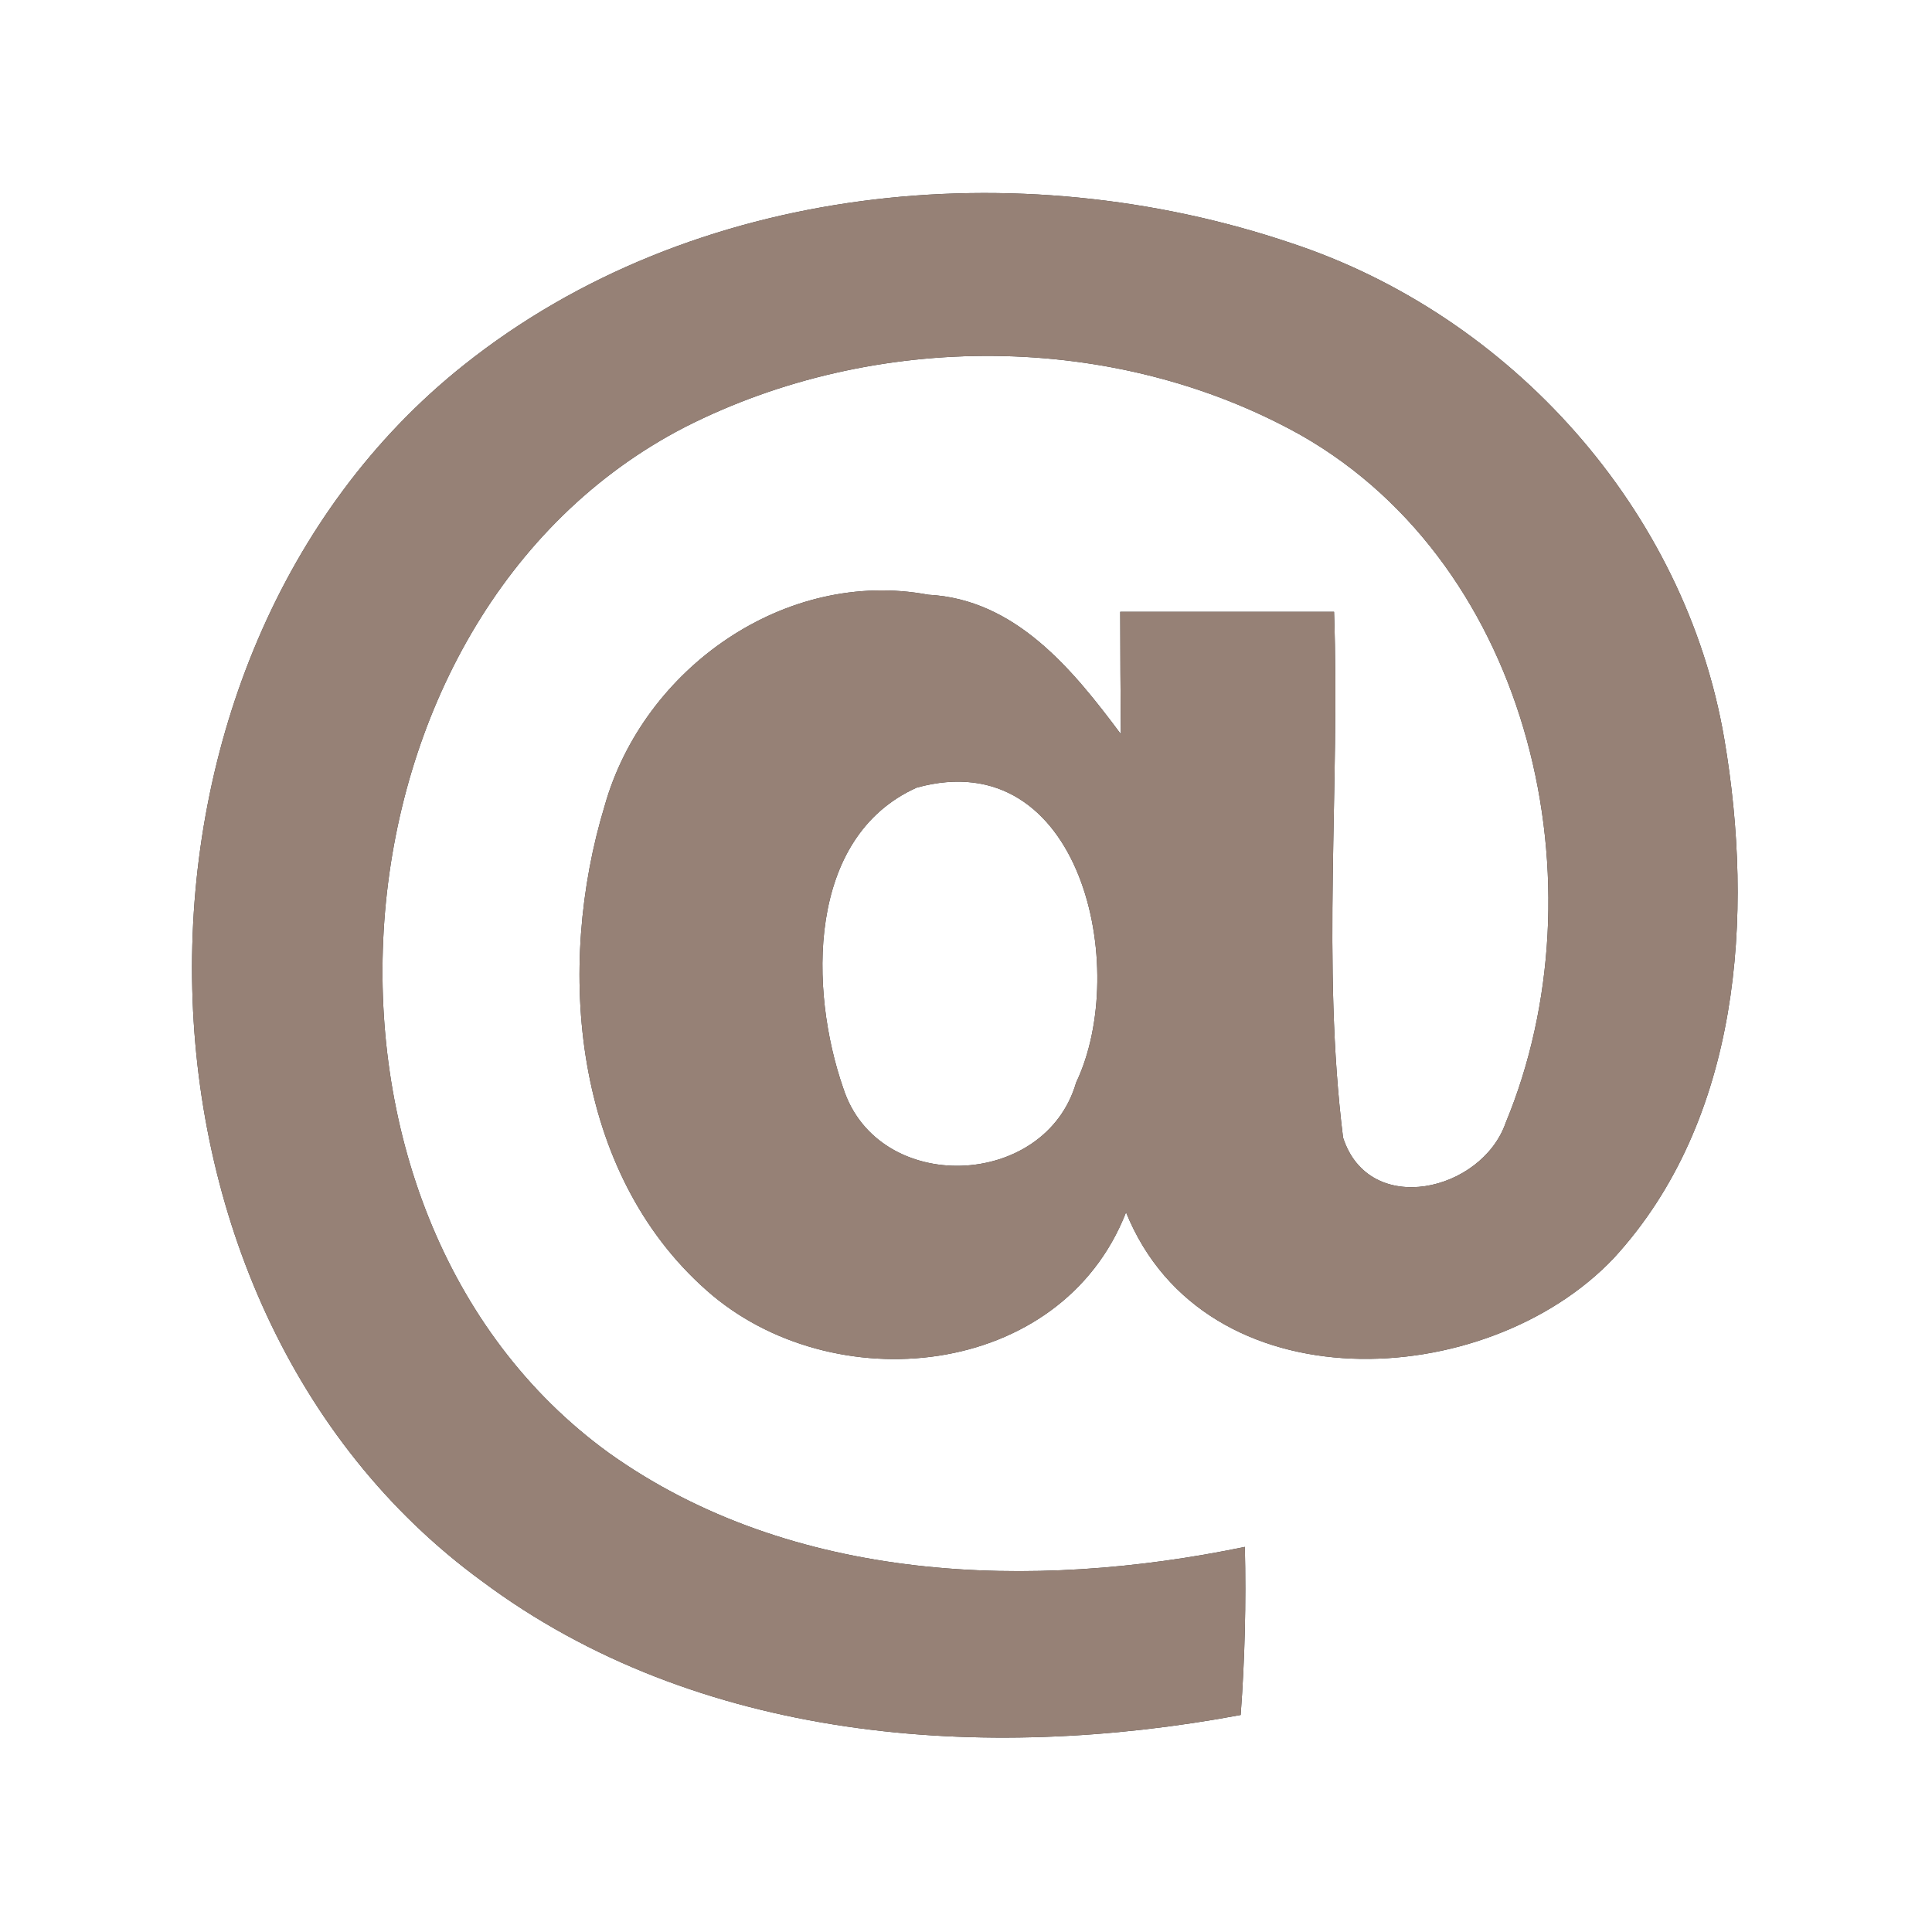 <?xml version="1.0" encoding="UTF-8" ?>
<!DOCTYPE svg PUBLIC "-//W3C//DTD SVG 1.1//EN" "http://www.w3.org/Graphics/SVG/1.1/DTD/svg11.dtd">
<svg width="60pt" height="60pt" viewBox="0 0 60 60" version="1.1" xmlns="http://www.w3.org/2000/svg">
<rect x="0" y="0" width="60" height="60" fill="#333333" stroke="none"/>
<g id="#ffffffff">
<path fill="#ffffff" opacity="1.00" d=" M 0.00 0.00 L 60.00 0.00 L 60.00 60.00 L 0.00 60.00 L 0.00 0.00 M 14.40 11.34 C 3.00 20.41 3.12 40.45 14.96 49.10 C 21.65 54.10 30.55 54.75 38.53 53.26 C 38.66 51.52 38.70 49.78 38.66 48.04 C 32.06 49.41 24.59 49.17 18.92 45.13 C 8.56 37.63 9.87 19.14 21.28 13.26 C 27.17 10.27 34.62 10.28 40.41 13.52 C 47.59 17.62 49.80 27.54 46.76 34.87 C 46.02 37.00 42.52 37.83 41.71 35.33 C 41.04 29.94 41.62 24.44 41.43 19.00 C 39.21 19.00 37.00 19.00 34.79 19.00 C 34.79 20.27 34.80 21.54 34.81 22.80 C 33.32 20.80 31.54 18.61 28.83 18.47 C 24.39 17.64 19.98 20.76 18.78 25.02 C 17.25 30.05 17.79 36.40 21.94 40.07 C 25.82 43.52 32.94 42.85 34.97 37.65 C 37.41 43.68 46.15 43.26 50.12 39.07 C 54.05 34.79 54.48 28.42 53.55 22.95 C 52.34 15.83 46.92 9.80 40.10 7.55 C 31.64 4.69 21.51 5.67 14.40 11.34 Z" />
<path fill="#ffffff" opacity="1.00" d=" M 28.47 24.46 C 33.58 23.05 35.11 30.08 33.42 33.62 C 32.46 36.94 27.27 37.13 26.19 33.80 C 25.13 30.76 25.04 26.00 28.47 24.46 Z" />
</g>
<g id="#000000ff">
<path fill="#968176" opacity="1.00" d=" M 14.40 11.34 C 21.51 5.67 31.64 4.69 40.10 7.55 C 46.92 9.80 52.34 15.83 53.55 22.95 C 54.48 28.42 54.05 34.79 50.12 39.07 C 46.15 43.26 37.41 43.68 34.97 37.65 C 32.94 42.85 25.82 43.52 21.94 40.07 C 17.79 36.40 17.25 30.05 18.78 25.02 C 19.98 20.76 24.39 17.64 28.83 18.47 C 31.54 18.61 33.32 20.80 34.81 22.80 C 34.80 21.54 34.79 20.27 34.79 19.00 C 37.00 19.00 39.21 19.00 41.43 19.00 C 41.62 24.44 41.04 29.94 41.71 35.33 C 42.52 37.83 46.02 37.00 46.76 34.87 C 49.80 27.54 47.59 17.62 40.41 13.52 C 34.62 10.28 27.17 10.27 21.28 13.26 C 9.87 19.14 8.56 37.63 18.92 45.13 C 24.59 49.17 32.06 49.41 38.66 48.04 C 38.70 49.78 38.66 51.52 38.53 53.26 C 30.55 54.75 21.65 54.10 14.96 49.10 C 3.12 40.45 3.00 20.41 14.40 11.34 M 28.47 24.46 C 25.04 26.00 25.13 30.76 26.19 33.80 C 27.27 37.13 32.46 36.94 33.42 33.62 C 35.11 30.08 33.58 23.05 28.47 24.46 Z" />
</g>
</svg>
